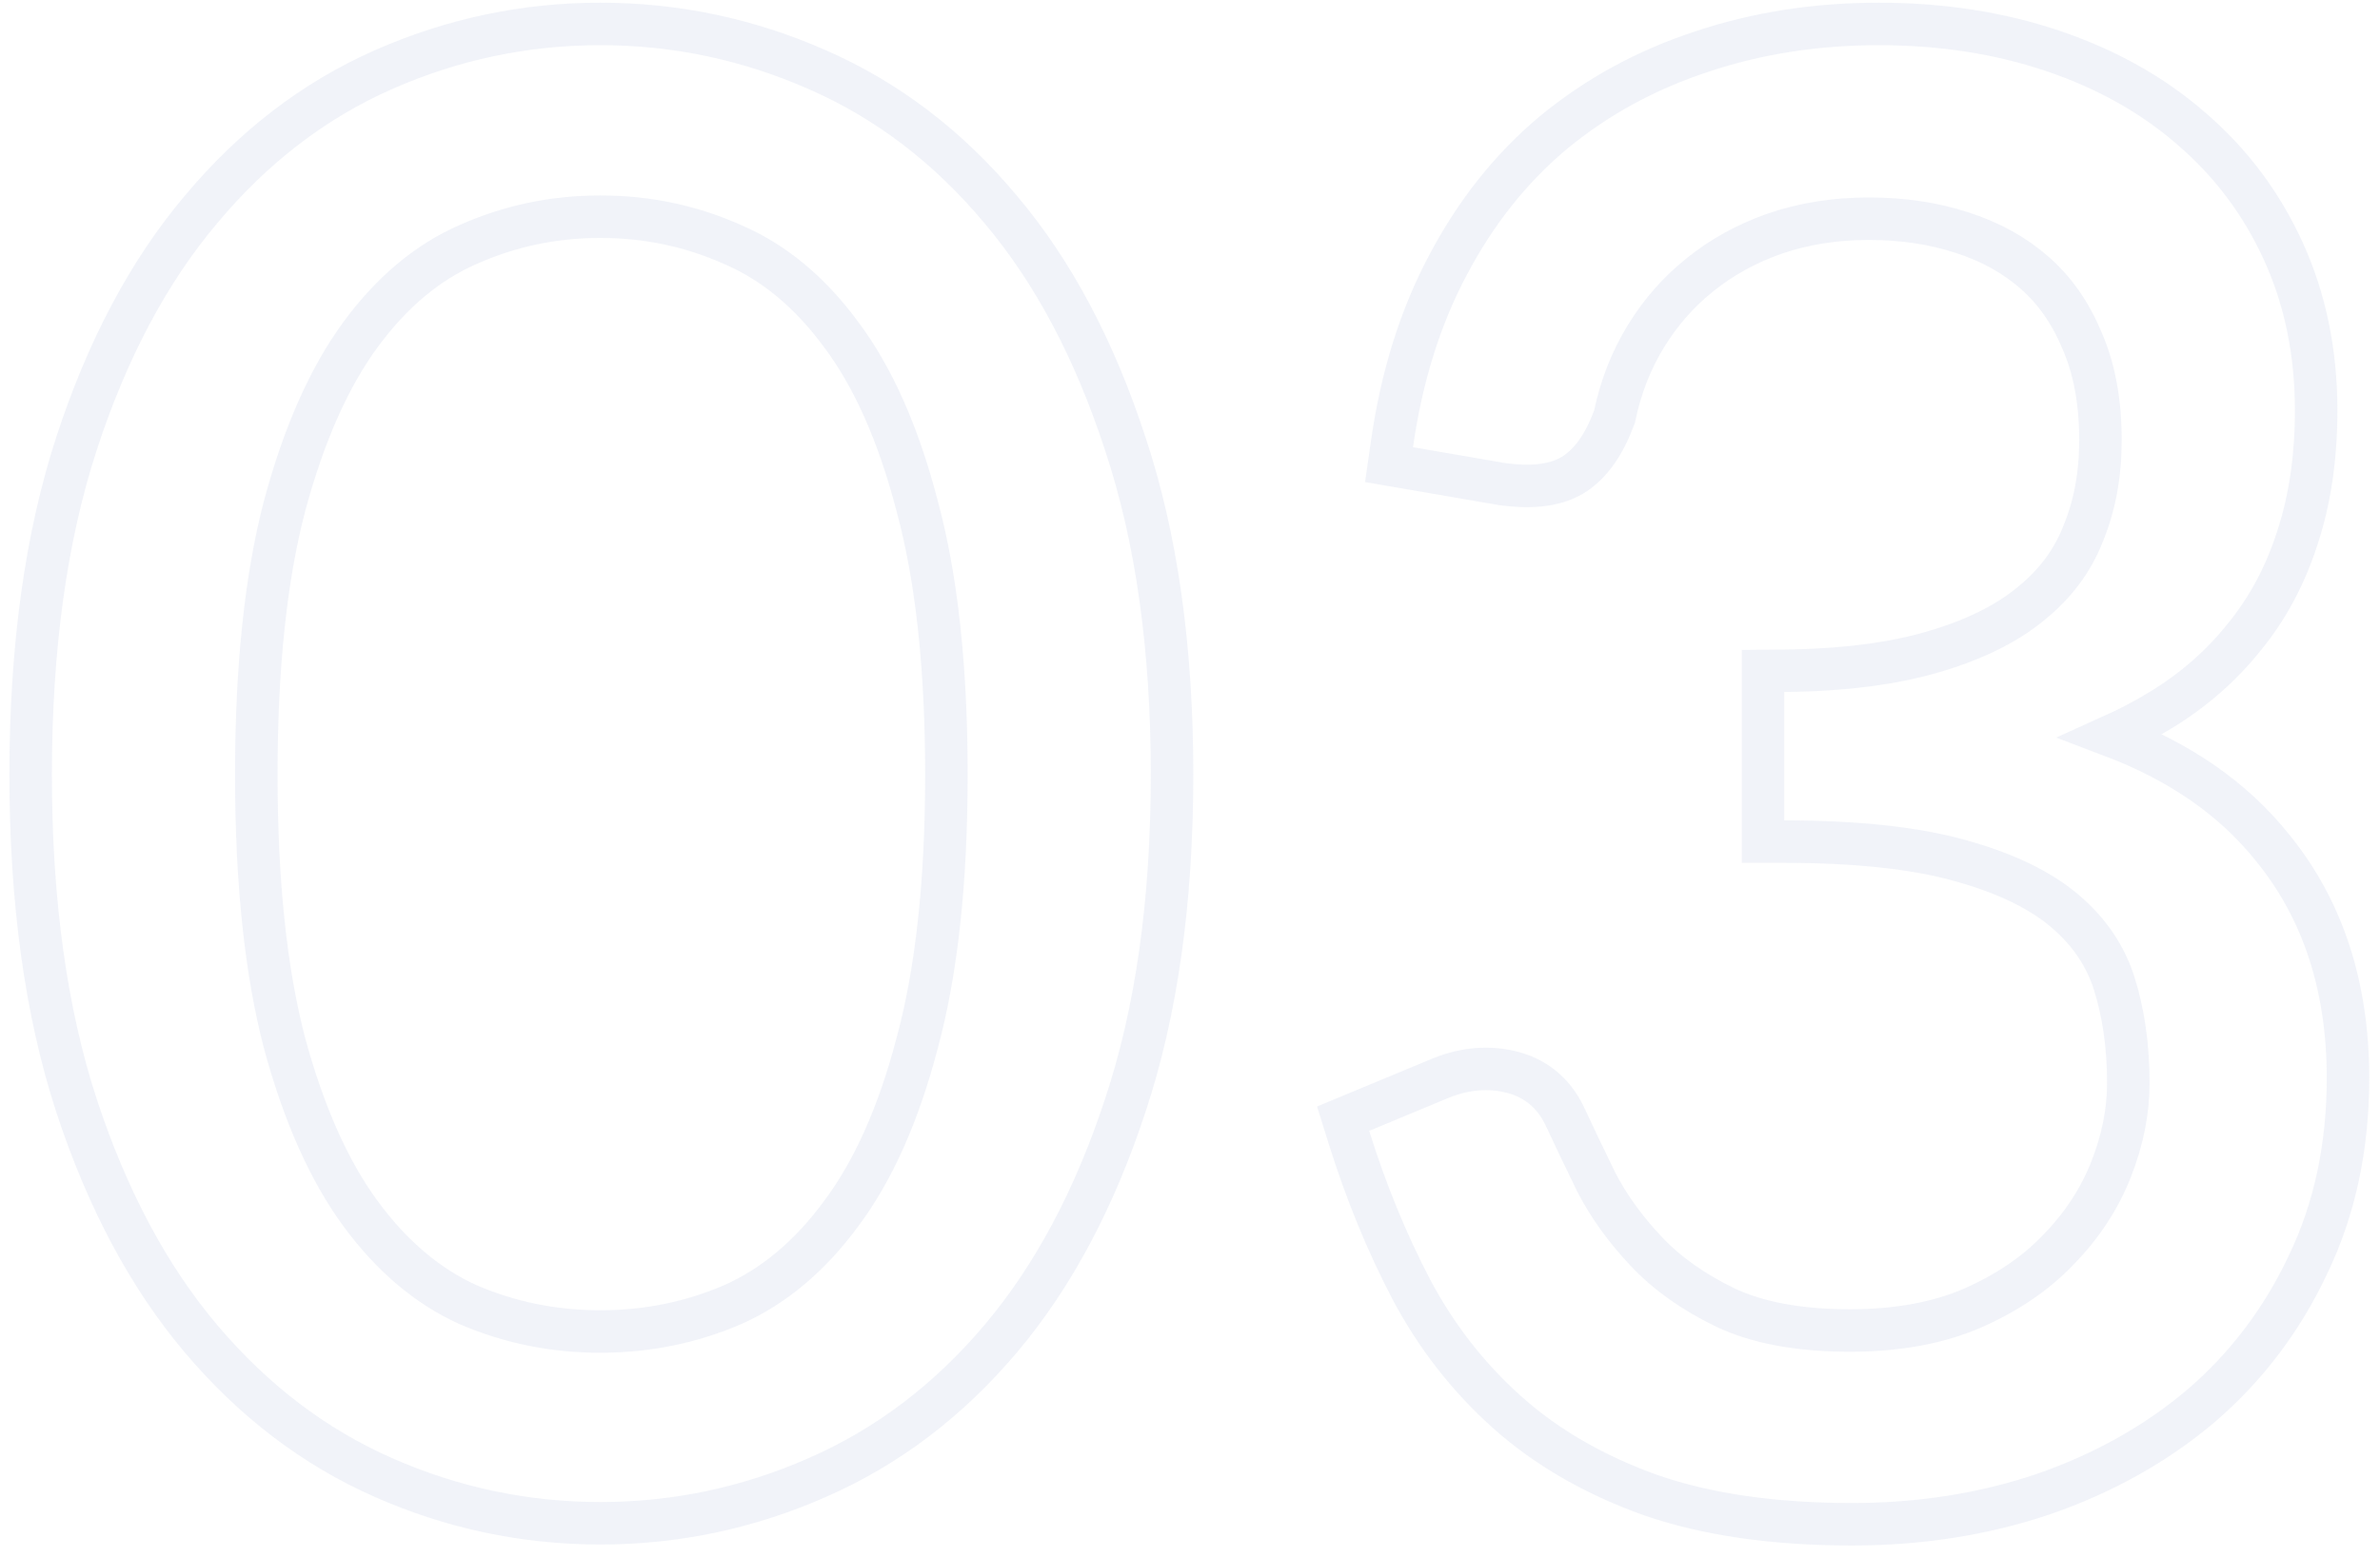 <svg width="168" height="110" viewBox="0 0 168 110" fill="none" xmlns="http://www.w3.org/2000/svg">
<path opacity="0.1" d="M5.4 78.063L5.401 78.066C7.556 84.626 10.473 90.123 14.181 94.515C17.877 98.891 22.18 102.175 27.09 104.335C31.964 106.48 37.064 107.554 42.378 107.554C47.691 107.554 52.791 106.48 57.663 104.337C62.62 102.178 66.948 98.894 70.645 94.515C74.353 90.124 77.27 84.628 79.425 78.069C81.643 71.415 82.733 63.614 82.733 54.692C82.733 45.772 81.643 37.97 79.426 31.317C77.272 24.714 74.356 19.195 70.648 14.803C66.952 10.377 62.623 7.068 57.664 4.908C52.791 2.764 47.691 1.69 42.378 1.69C37.064 1.69 31.964 2.764 27.09 4.909C22.177 7.07 17.873 10.38 14.179 14.803C10.47 19.196 7.554 24.717 5.4 31.322C3.231 37.973 2.164 45.772 2.164 54.692C2.164 63.612 3.231 71.412 5.4 78.063ZM64.745 35.746L64.747 35.754L64.749 35.762C66.109 40.792 66.805 47.091 66.805 54.692C66.805 62.293 66.109 68.593 64.749 73.623L64.746 73.635C63.42 78.708 61.615 82.706 59.376 85.691L59.372 85.697L59.368 85.703C57.158 88.708 54.616 90.82 51.751 92.104C48.808 93.376 45.689 94.015 42.378 94.015C39.069 94.015 35.951 93.377 33.01 92.106C30.192 90.823 27.671 88.711 25.459 85.703C23.26 82.712 21.453 78.707 20.08 73.629C18.765 68.595 18.092 62.293 18.092 54.692C18.092 47.091 18.765 40.788 20.08 35.754C21.454 30.627 23.261 26.601 25.459 23.612C27.672 20.602 30.192 18.517 33.005 17.281L33.005 17.281L33.014 17.277C35.956 15.96 39.072 15.3 42.378 15.3C45.685 15.3 48.801 15.96 51.743 17.277L51.751 17.281L51.76 17.284C54.618 18.522 57.158 20.607 59.368 23.612L59.372 23.618L59.376 23.623C61.614 26.606 63.419 30.625 64.745 35.746ZM98.256 31.364L98.049 32.807L99.486 33.054L106.021 34.179L106.047 34.183L106.074 34.187C107.928 34.437 109.643 34.34 110.961 33.577L110.971 33.571L110.981 33.565C112.34 32.75 113.273 31.279 113.934 29.499L113.973 29.396L113.995 29.289C114.43 27.247 115.165 25.394 116.195 23.72C117.23 22.037 118.498 20.599 120 19.398L120.004 19.395C121.548 18.151 123.313 17.179 125.312 16.483C127.344 15.792 129.543 15.441 131.921 15.441C134.31 15.441 136.494 15.772 138.482 16.421L138.491 16.423C140.512 17.069 142.222 18.025 143.646 19.281C145.05 20.52 146.164 22.105 146.975 24.069L146.981 24.081L146.986 24.094C147.824 26.021 148.267 28.339 148.267 31.084C148.267 33.536 147.852 35.727 147.046 37.678L147.04 37.691L147.035 37.705C146.294 39.6 145.077 41.24 143.346 42.633L143.339 42.639L143.332 42.645C141.655 44.028 139.395 45.166 136.488 46.016L136.482 46.017C133.657 46.856 130.151 47.315 125.932 47.361L124.448 47.377V48.861V57.925V59.425H125.948C131.12 59.425 135.256 59.888 138.4 60.773L138.405 60.775C141.643 61.675 144.069 62.881 145.772 64.335C147.494 65.805 148.637 67.514 149.249 69.473C149.9 71.557 150.234 73.886 150.234 76.474C150.234 78.468 149.832 80.507 149.005 82.596C148.192 84.65 146.969 86.522 145.32 88.215L145.313 88.222L145.306 88.229C143.732 89.888 141.706 91.279 139.193 92.382C136.796 93.408 133.939 93.944 130.586 93.944C126.936 93.944 124.036 93.38 121.815 92.333C119.52 91.229 117.665 89.904 116.219 88.372C114.715 86.78 113.539 85.142 112.676 83.461C111.791 81.646 111.048 80.09 110.446 78.793L110.442 78.783L110.437 78.774C109.629 77.096 108.264 76.016 106.444 75.638C104.79 75.285 103.118 75.506 101.473 76.217L96.073 78.461L94.809 78.987L95.217 80.294C96.413 84.119 97.875 87.692 99.605 91.009L99.609 91.017C101.377 94.356 103.641 97.261 106.4 99.725C109.187 102.213 112.57 104.155 116.519 105.569L116.527 105.572L116.535 105.574C120.529 106.955 125.271 107.624 130.726 107.624C135.512 107.624 140.008 106.923 144.204 105.508L144.214 105.505C148.45 104.044 152.176 101.965 155.373 99.259L155.383 99.251C158.589 96.489 161.105 93.157 162.927 89.272C164.814 85.345 165.741 80.952 165.741 76.122C165.741 69.704 163.996 64.249 160.421 59.864C157.653 56.388 153.842 53.769 149.062 51.958C150.272 51.412 151.423 50.806 152.514 50.142C154.808 48.746 156.767 47.042 158.379 45.028C160.05 43.001 161.305 40.657 162.154 38.014C163.055 35.307 163.493 32.289 163.493 28.977C163.493 24.898 162.73 21.146 161.179 17.745C159.639 14.366 157.472 11.474 154.683 9.082C151.944 6.693 148.677 4.869 144.907 3.596C141.128 2.32 137.03 1.69 132.623 1.69C128.167 1.69 123.977 2.344 120.064 3.664C116.196 4.938 112.73 6.829 109.678 9.339L109.669 9.347C106.651 11.87 104.167 15.001 102.21 18.718C100.242 22.408 98.932 26.63 98.256 31.364Z" stroke="#7687C6" stroke-width="3"/>
</svg>
